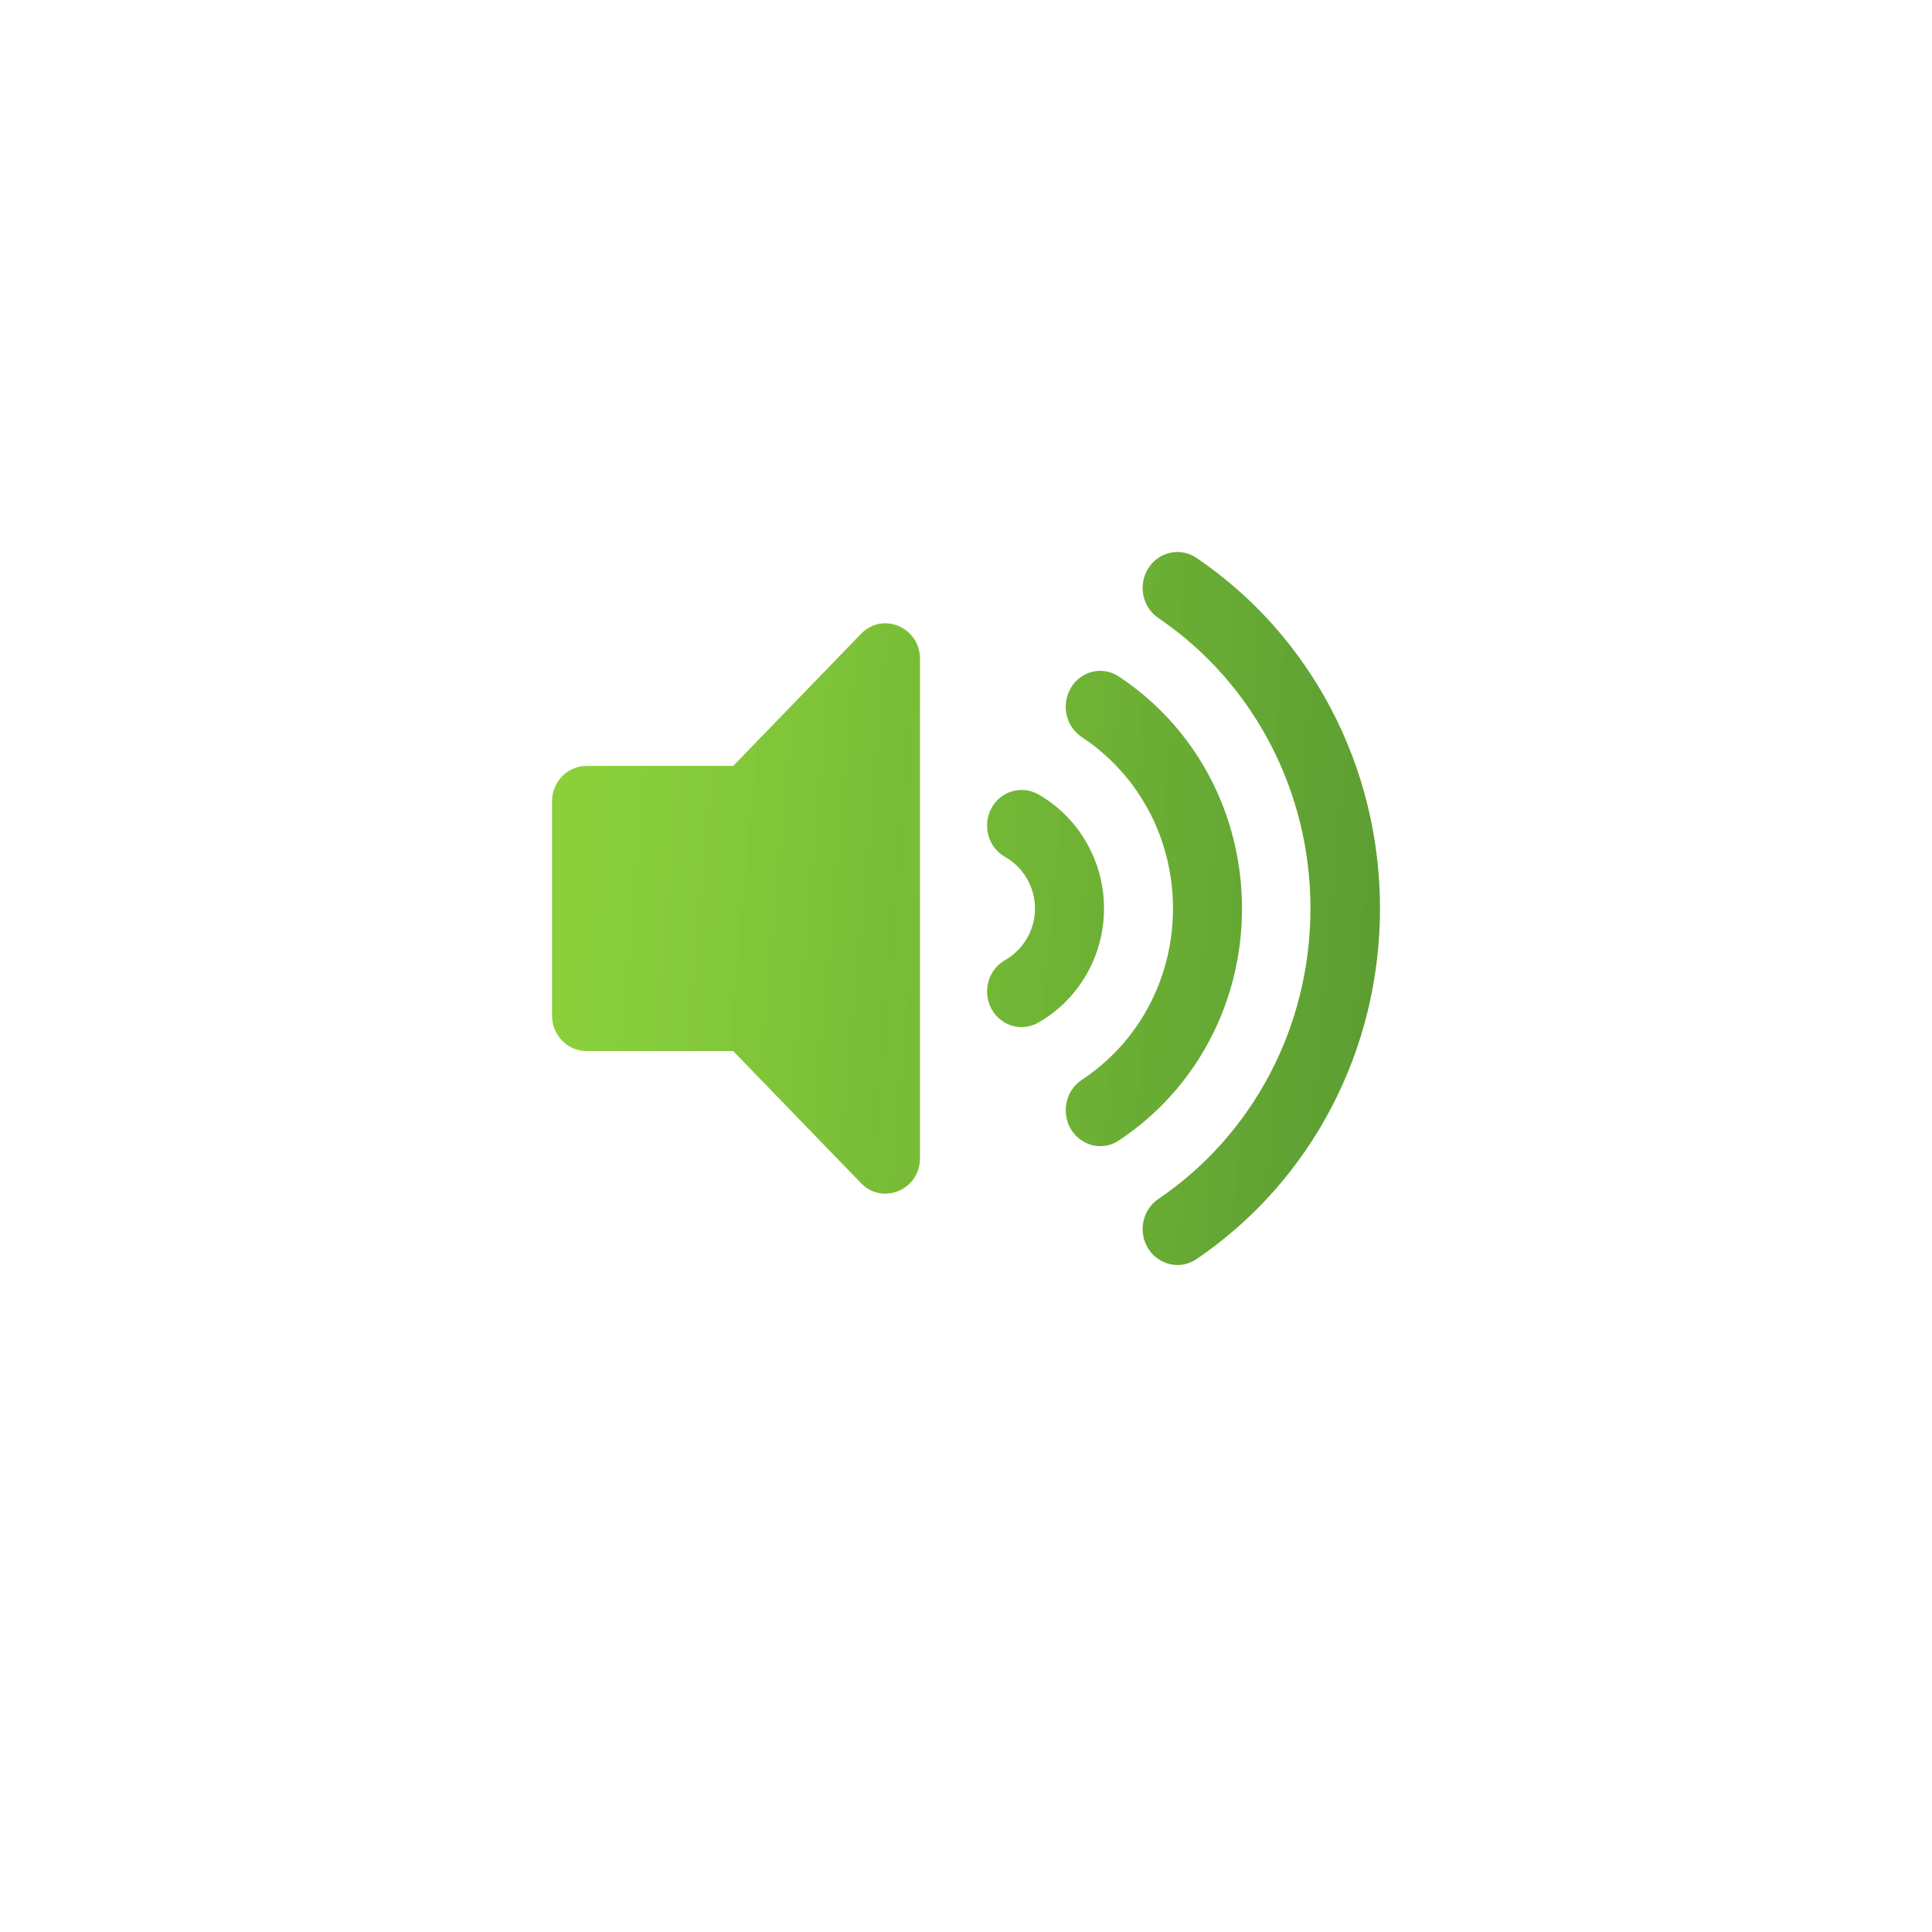 <svg width="84" height="84" viewBox="0 0 84 84" fill="none" xmlns="http://www.w3.org/2000/svg">
<g filter="url(#filter0_d_772_11)">
<circle cx="42" cy="40" r="36" fill="white"/>
</g>
<path d="M37.439 27.555L31.879 33.3H25.5C24.671 33.3 24 33.993 24 34.85V44.149C24 45.005 24.671 45.699 25.5 45.699H31.879L37.439 51.444C38.379 52.414 40 51.732 40 50.348V28.651C40 27.265 38.377 26.586 37.439 27.555ZM52.022 24.257C51.324 23.783 50.386 23.983 49.928 24.706C49.469 25.427 49.664 26.396 50.362 26.87C54.504 29.678 56.976 34.4 56.976 39.5C56.976 44.601 54.504 49.322 50.362 52.131C49.664 52.604 49.469 53.574 49.928 54.294C50.367 54.986 51.298 55.235 52.022 54.743C57.017 51.355 60 45.656 60 39.5C60 33.343 57.017 27.645 52.022 24.257ZM54 39.5C54 35.397 51.996 31.625 48.639 29.41C47.94 28.948 47.013 29.163 46.569 29.891C46.126 30.62 46.333 31.584 47.032 32.046C49.517 33.685 51 36.471 51 39.5C51 42.528 49.517 45.314 47.032 46.953C46.333 47.414 46.126 48.379 46.569 49.108C46.976 49.777 47.889 50.086 48.639 49.59C51.996 47.374 54 43.603 54 39.5ZM45.139 34.535C44.416 34.127 43.502 34.396 43.101 35.146C42.702 35.895 42.966 36.838 43.692 37.252C44.499 37.709 45 38.572 45 39.5C45 40.428 44.499 41.29 43.693 41.748C42.967 42.162 42.703 43.104 43.102 43.854C43.504 44.607 44.417 44.874 45.14 44.464C46.904 43.46 48.001 41.558 48.001 39.499C48.001 37.44 46.904 35.539 45.139 34.535Z" fill="url(#paint0_linear_772_11)"/>
<defs>
<filter id="filter0_d_772_11" x="0" y="0" width="84" height="84" filterUnits="userSpaceOnUse" color-interpolation-filters="sRGB">
<feFlood flood-opacity="0" result="BackgroundImageFix"/>
<feColorMatrix in="SourceAlpha" type="matrix" values="0 0 0 0 0 0 0 0 0 0 0 0 0 0 0 0 0 0 127 0" result="hardAlpha"/>
<feOffset dy="2"/>
<feGaussianBlur stdDeviation="3"/>
<feComposite in2="hardAlpha" operator="out"/>
<feColorMatrix type="matrix" values="0 0 0 0 0 0 0 0 0 0 0 0 0 0 0 0 0 0 0.25 0"/>
<feBlend mode="normal" in2="BackgroundImageFix" result="effect1_dropShadow_772_11"/>
<feBlend mode="normal" in="SourceGraphic" in2="effect1_dropShadow_772_11" result="shape"/>
</filter>
<linearGradient id="paint0_linear_772_11" x1="27.021" y1="24" x2="61.078" y2="27.047" gradientUnits="userSpaceOnUse">
<stop stop-color="#7FCB28" stop-opacity="0.91"/>
<stop offset="1" stop-color="#5C9E32"/>
</linearGradient>
</defs>
</svg>
